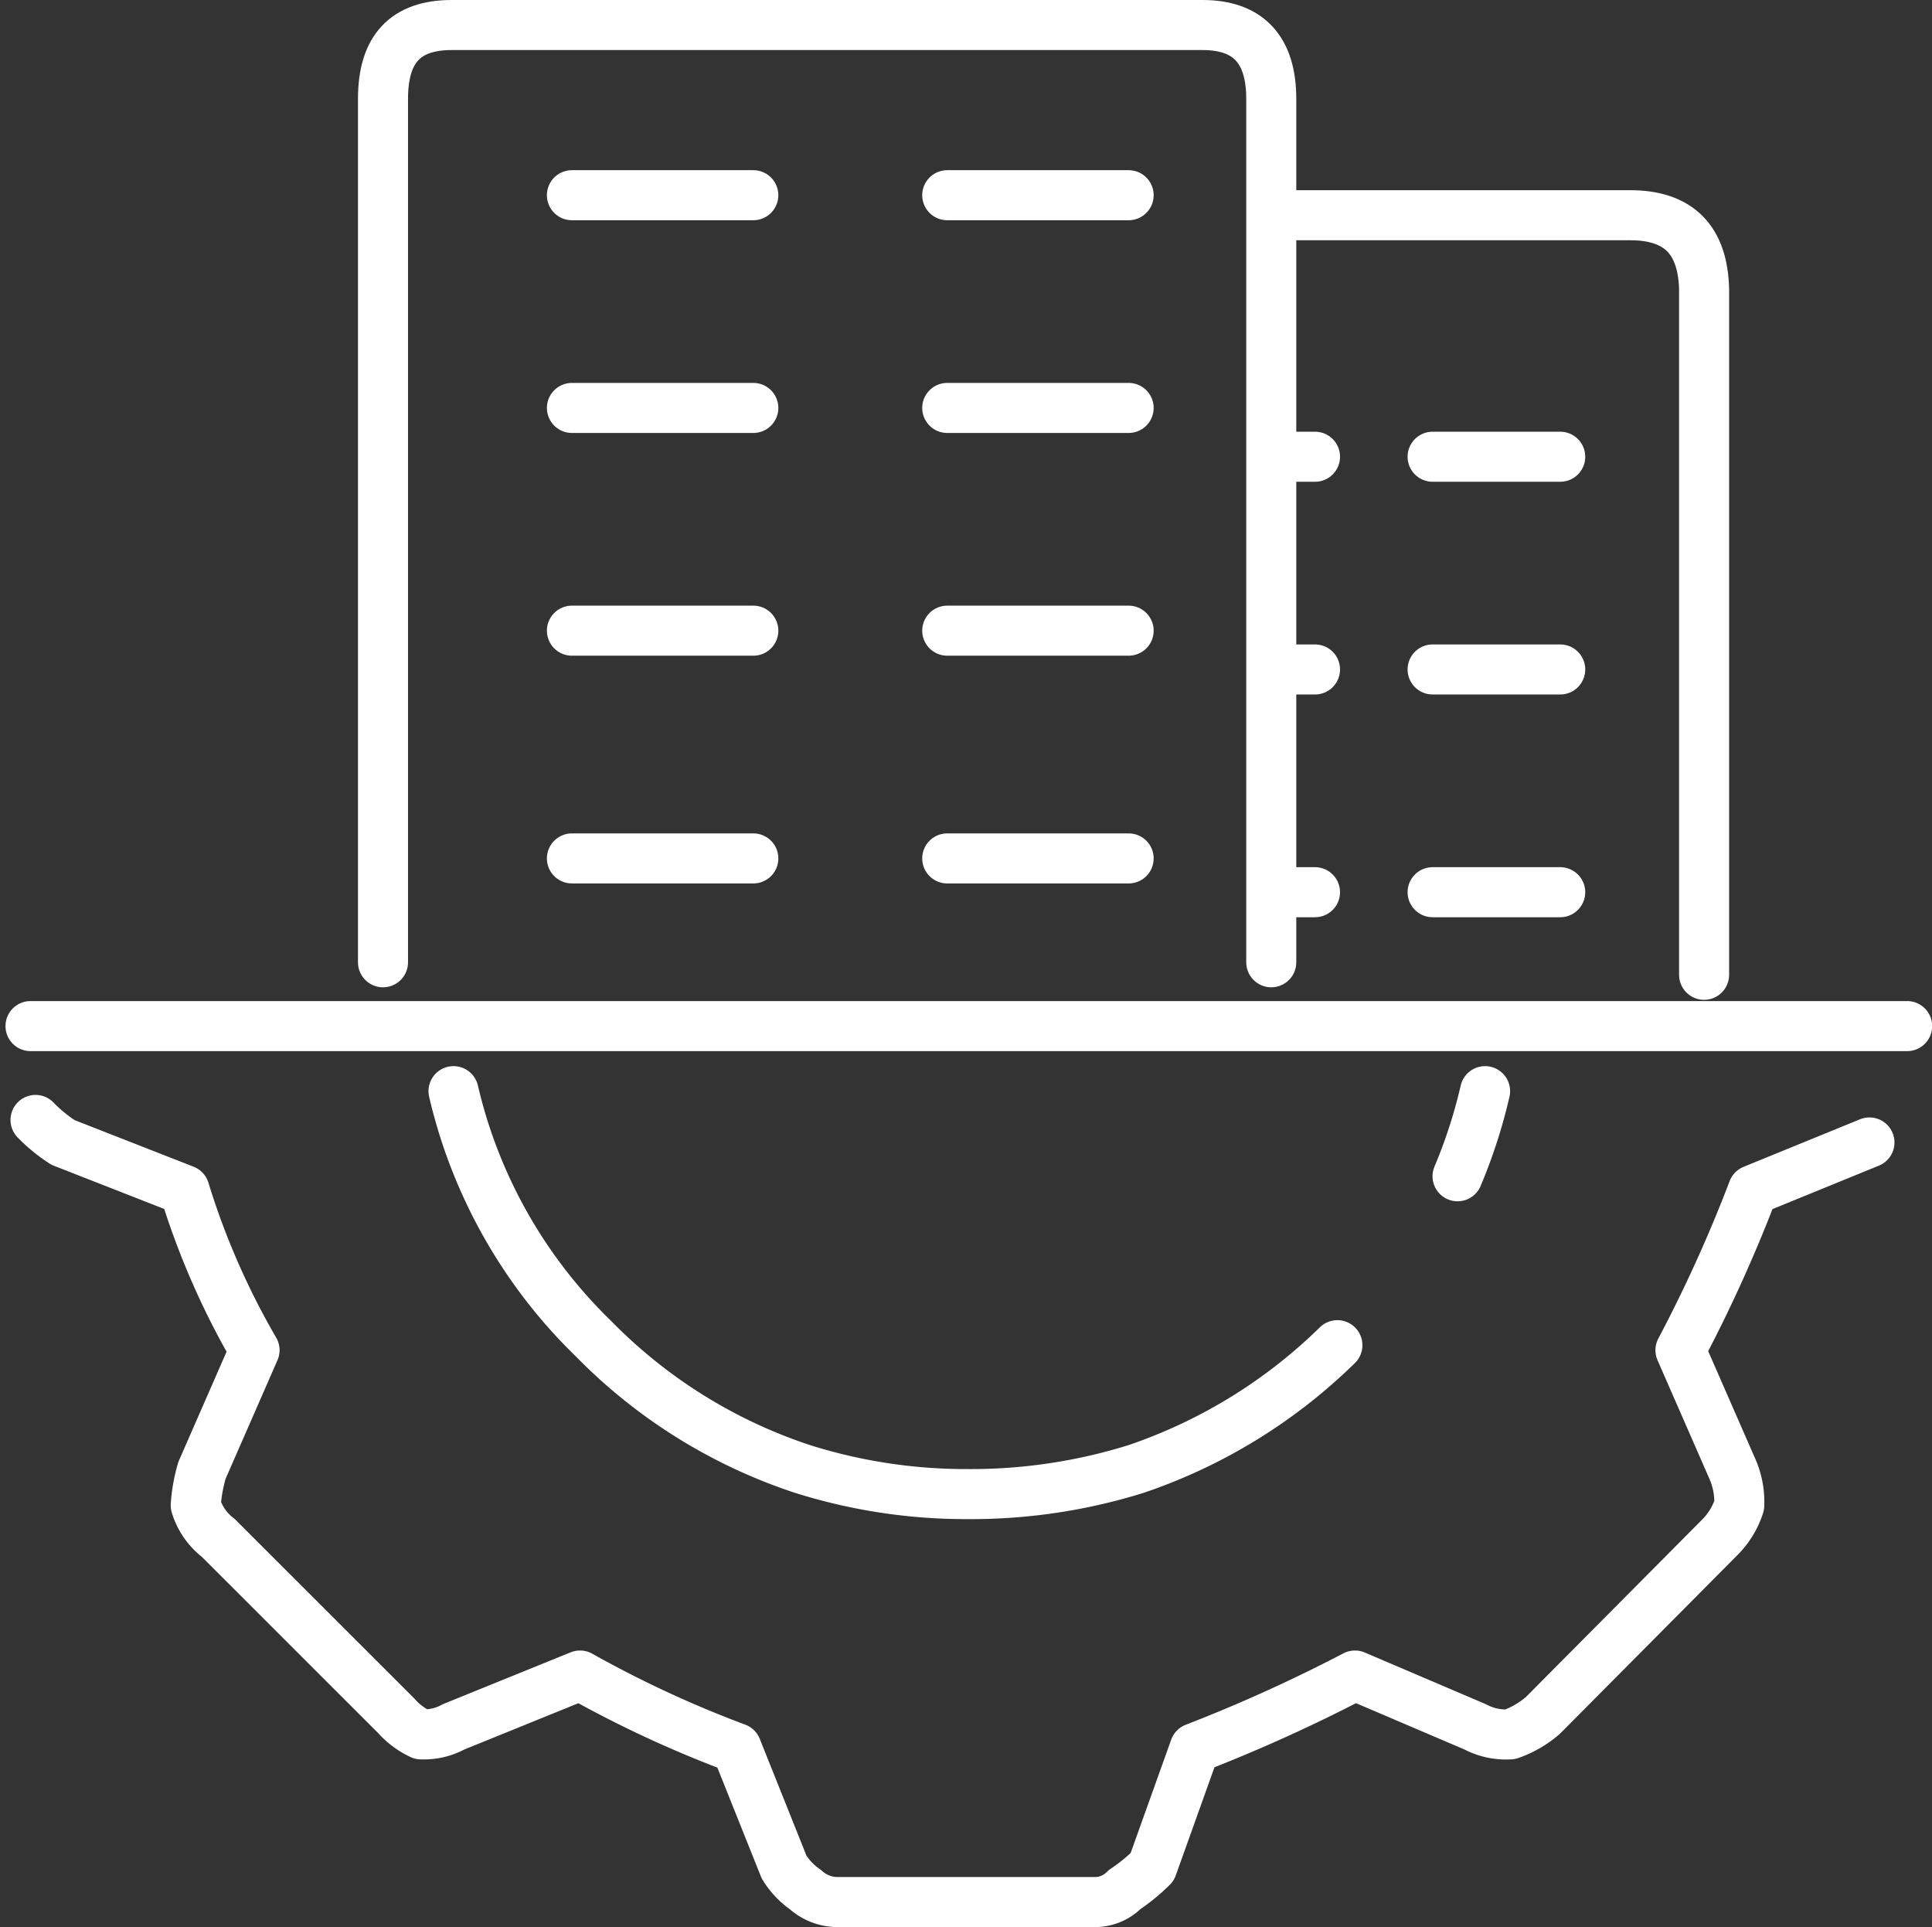<svg xmlns="http://www.w3.org/2000/svg" width="154.428" height="154" viewBox="0 0 154.428 154"><rect x="0" y="0" width="154.428" height="154" fill="#333333" stroke="none"/><defs><style>.a{fill:none;stroke:#fff;stroke-linecap:round;stroke-linejoin:round;stroke-width:4px;}</style></defs><g transform="translate(2.428 2)"><g transform="translate(0)"><g transform="translate(28.186 0)"><path class="a" d="M378.3,98V29c0-4,1.8-5.9,5.5-5.9h60c3.7,0,5.5,2,5.5,5.9V98M393.4,36.7h14.5m-14.5,17h14.5m-14.5,36h14.5M393.4,71.5h14.5m15.5,18.2h14.5M423.4,71.5h14.5M423.4,53.7h14.5m-14.5-17h14.5" transform="translate(-378.3 -23.1)"/></g><g transform="translate(99.283 15.2)"><path class="a" d="M436.4,38.3h27.5c3.9,0,5.8,2,5.9,5.9V99m-21.7-6.6h10.2M448.1,57.6h10.2m-10.2,17h10.2m-23,17.8h3.4m-3.4-17.8h3.4m-3.4-17h3.4" transform="translate(-435.3 -38.3)"/></g><g transform="translate(0 80)"><g transform="translate(0)"><path class="a" d="M466.477,109a41.445,41.445,0,0,1-2.2,6.8m-9.606,13.5a42.437,42.437,0,0,1-16.111,9.9,44.332,44.332,0,0,1-13.409,2,43.5,43.5,0,0,1-13.209-2,41.584,41.584,0,0,1-16.711-10.4A40.3,40.3,0,0,1,384.022,109M497.2,113.1l-9.306,3.8a115.383,115.383,0,0,1-5.8,12.8l4.2,9.6a6.589,6.589,0,0,1,.5,2.8,6.332,6.332,0,0,1-1.6,2.6l-14.109,14.2a8.1,8.1,0,0,1-2.6,1.5,5.262,5.262,0,0,1-2.8-.6l-9.606-4.1a126.536,126.536,0,0,1-12.809,5.8l-3.4,9.5a14.594,14.594,0,0,1-2.2,1.8,3.32,3.32,0,0,1-2.5,1H414.643a3.826,3.826,0,0,1-2.5-1,5.923,5.923,0,0,1-1.7-1.8l-3.8-9.5a89.834,89.834,0,0,1-12.508-5.8l-10.107,4.1a4.964,4.964,0,0,1-2.6.6,6.187,6.187,0,0,1-2-1.5l-14.21-14.2a5.142,5.142,0,0,1-1.8-2.6,12.765,12.765,0,0,1,.5-2.8l4.2-9.6a61.267,61.267,0,0,1-5.6-12.8l-9.706-3.8a12.4,12.4,0,0,1-2.2-1.8m-.4-7.5h150" transform="translate(-350.2 -103.8)"/></g></g></g></g></svg>